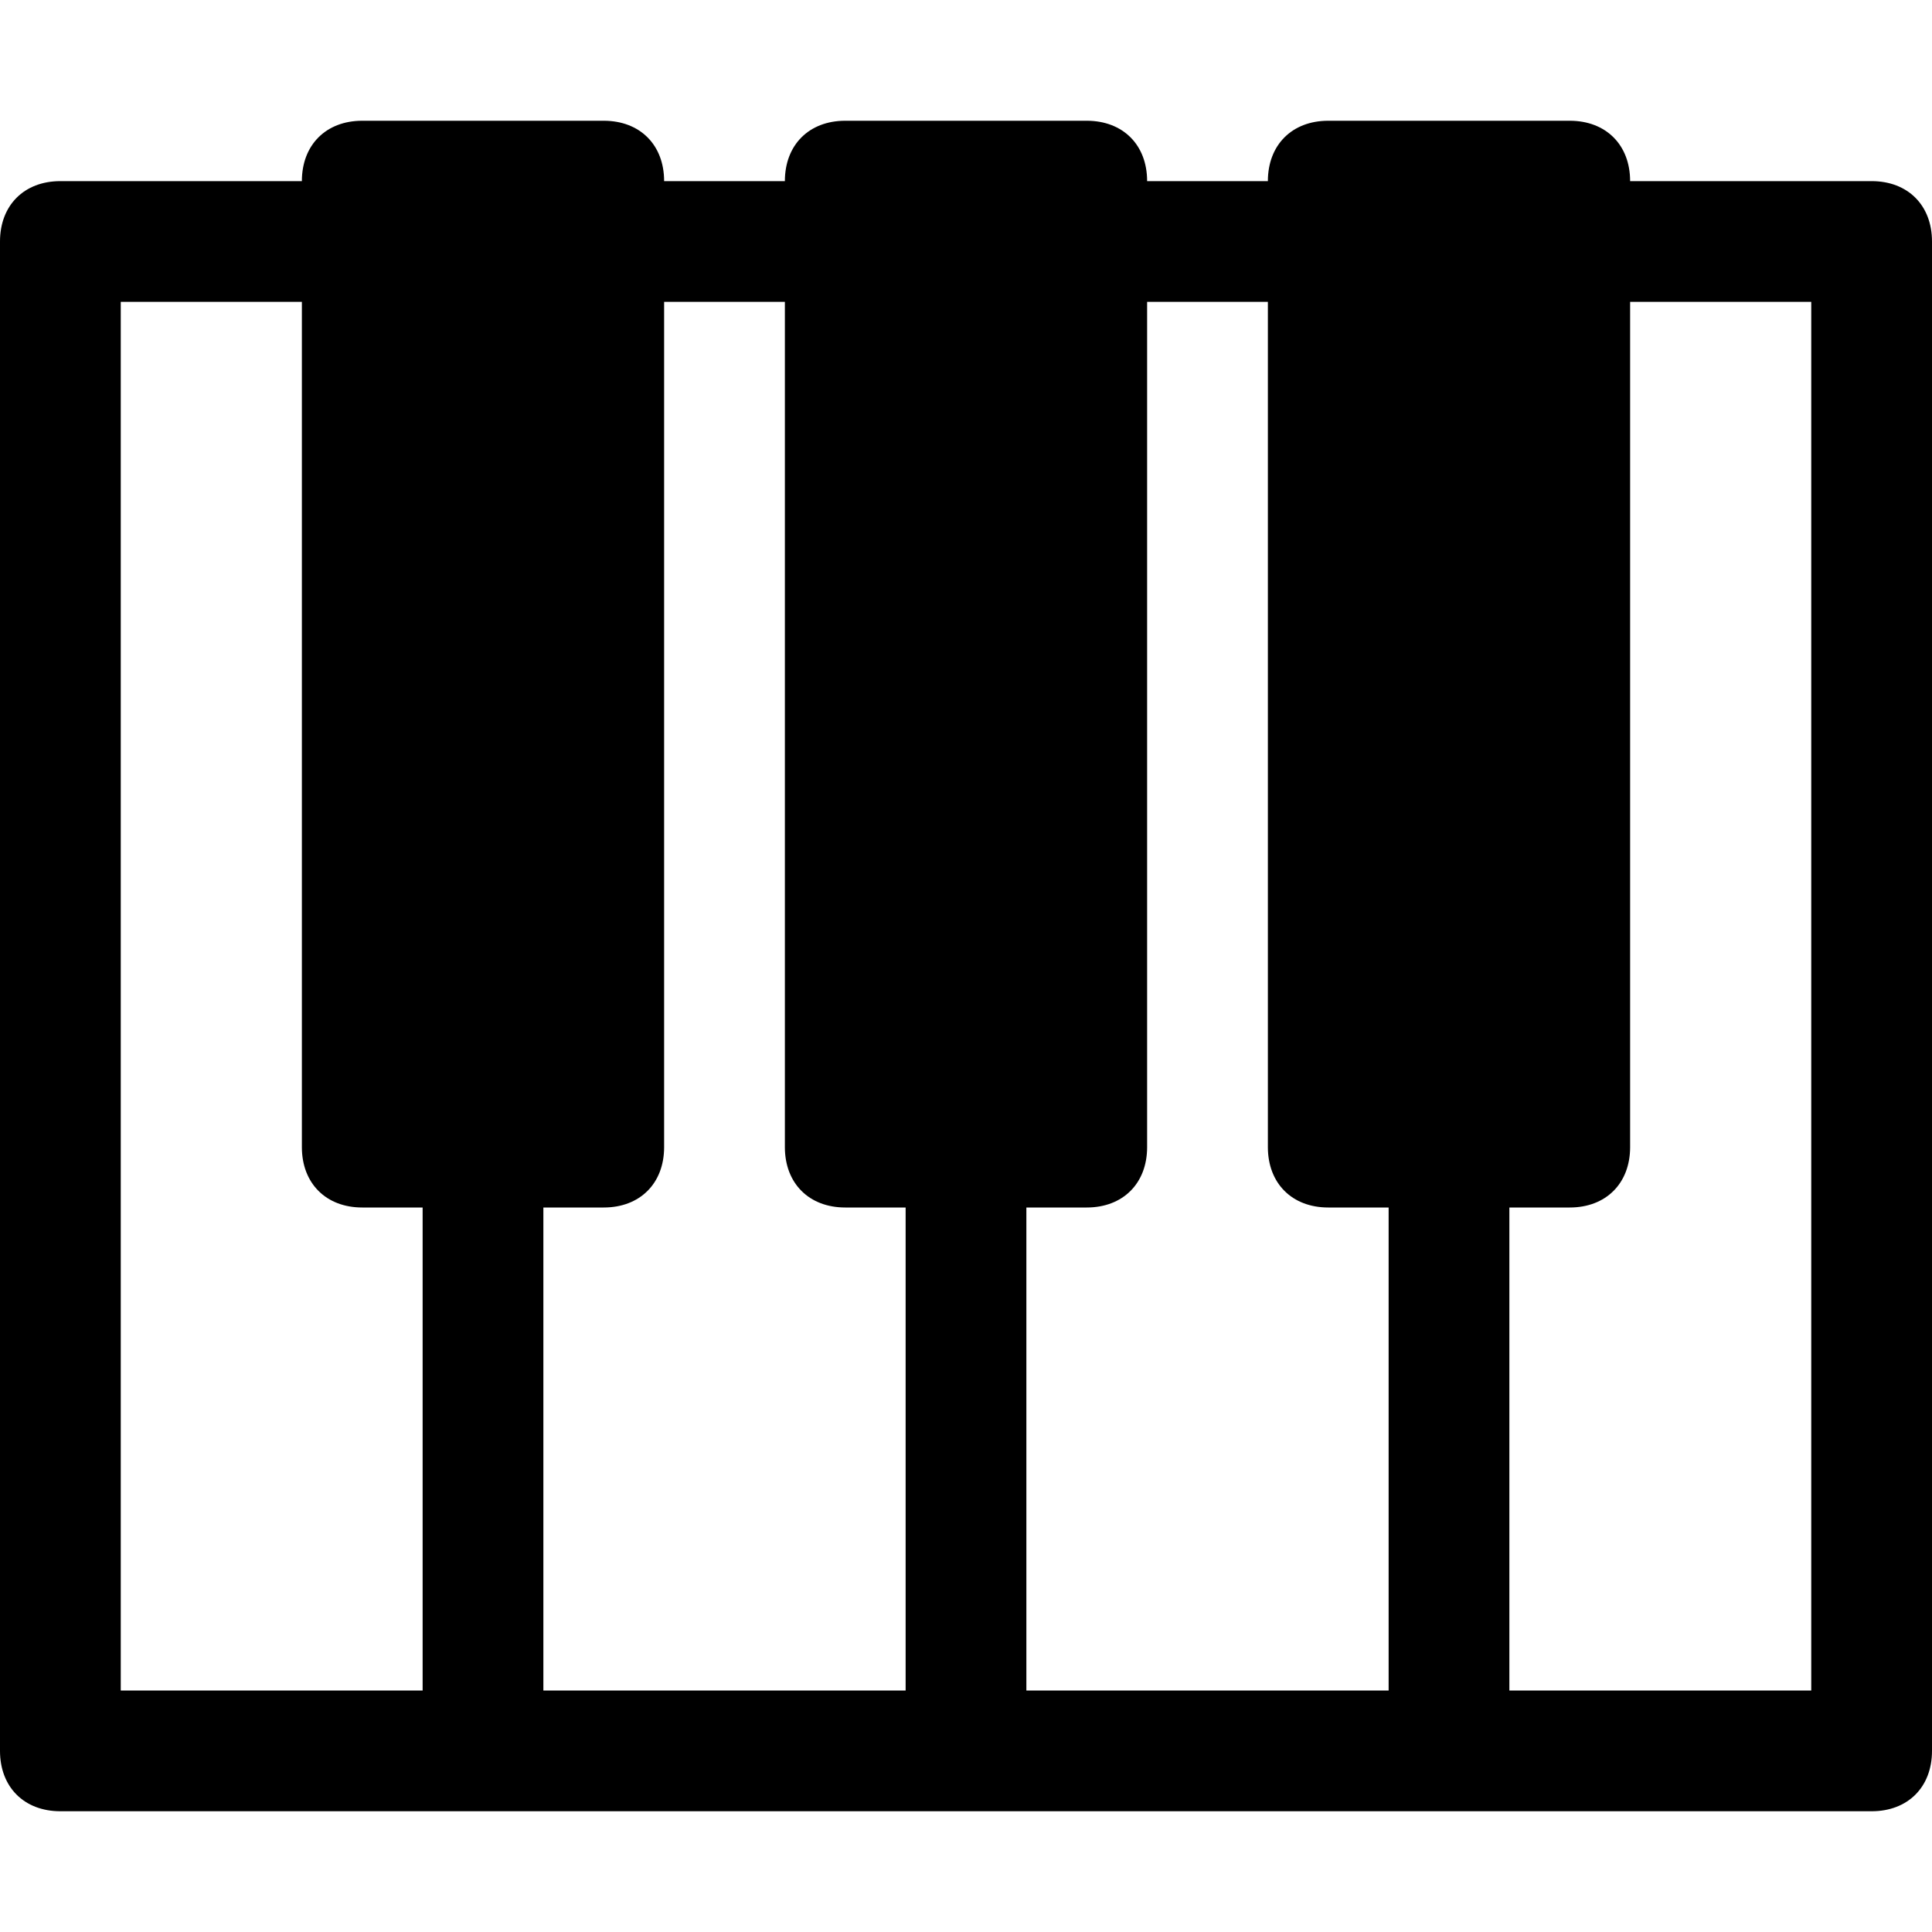 <?xml version="1.0" encoding="utf-8"?>
<!-- Generator: Adobe Illustrator 18.1.1, SVG Export Plug-In . SVG Version: 6.00 Build 0)  -->
<!DOCTYPE svg PUBLIC "-//W3C//DTD SVG 1.1//EN" "http://www.w3.org/Graphics/SVG/1.1/DTD/svg11.dtd">
<svg version="1.1" id="Layer_1" xmlns="http://www.w3.org/2000/svg" xmlns:xlink="http://www.w3.org/1999/xlink" x="0px" y="0px"
	 width="32px" height="32px" viewBox="0 0 32 32" enable-background="new 0 0 32 32" xml:space="preserve">
<path d="M31,3h-4c0-0.6-0.4-1-1-1h-4c-0.6,0-1,0.4-1,1h-2c0-0.6-0.4-1-1-1h-4c-0.6,0-1,0.4-1,1h-2c0-0.6-0.4-1-1-1H6
	C5.4,2,5,2.4,5,3H1C0.4,3,0,3.4,0,4v25c0,0.6,0.4,1,1,1h7h8h8h7c0.6,0,1-0.4,1-1V4C32,3.4,31.6,3,31,3z M7,28H2V5h3v14
	c0,0.6,0.4,1,1,1h1V28z M15,28H9v-8h1c0.6,0,1-0.4,1-1V5h2v14c0,0.6,0.4,1,1,1h1V28z M23,28h-6v-8h1c0.6,0,1-0.4,1-1V5h2v14
	c0,0.6,0.4,1,1,1h1V28z M30,28h-5v-8h1c0.6,0,1-0.4,1-1V5h3V28z"/>
</svg>
